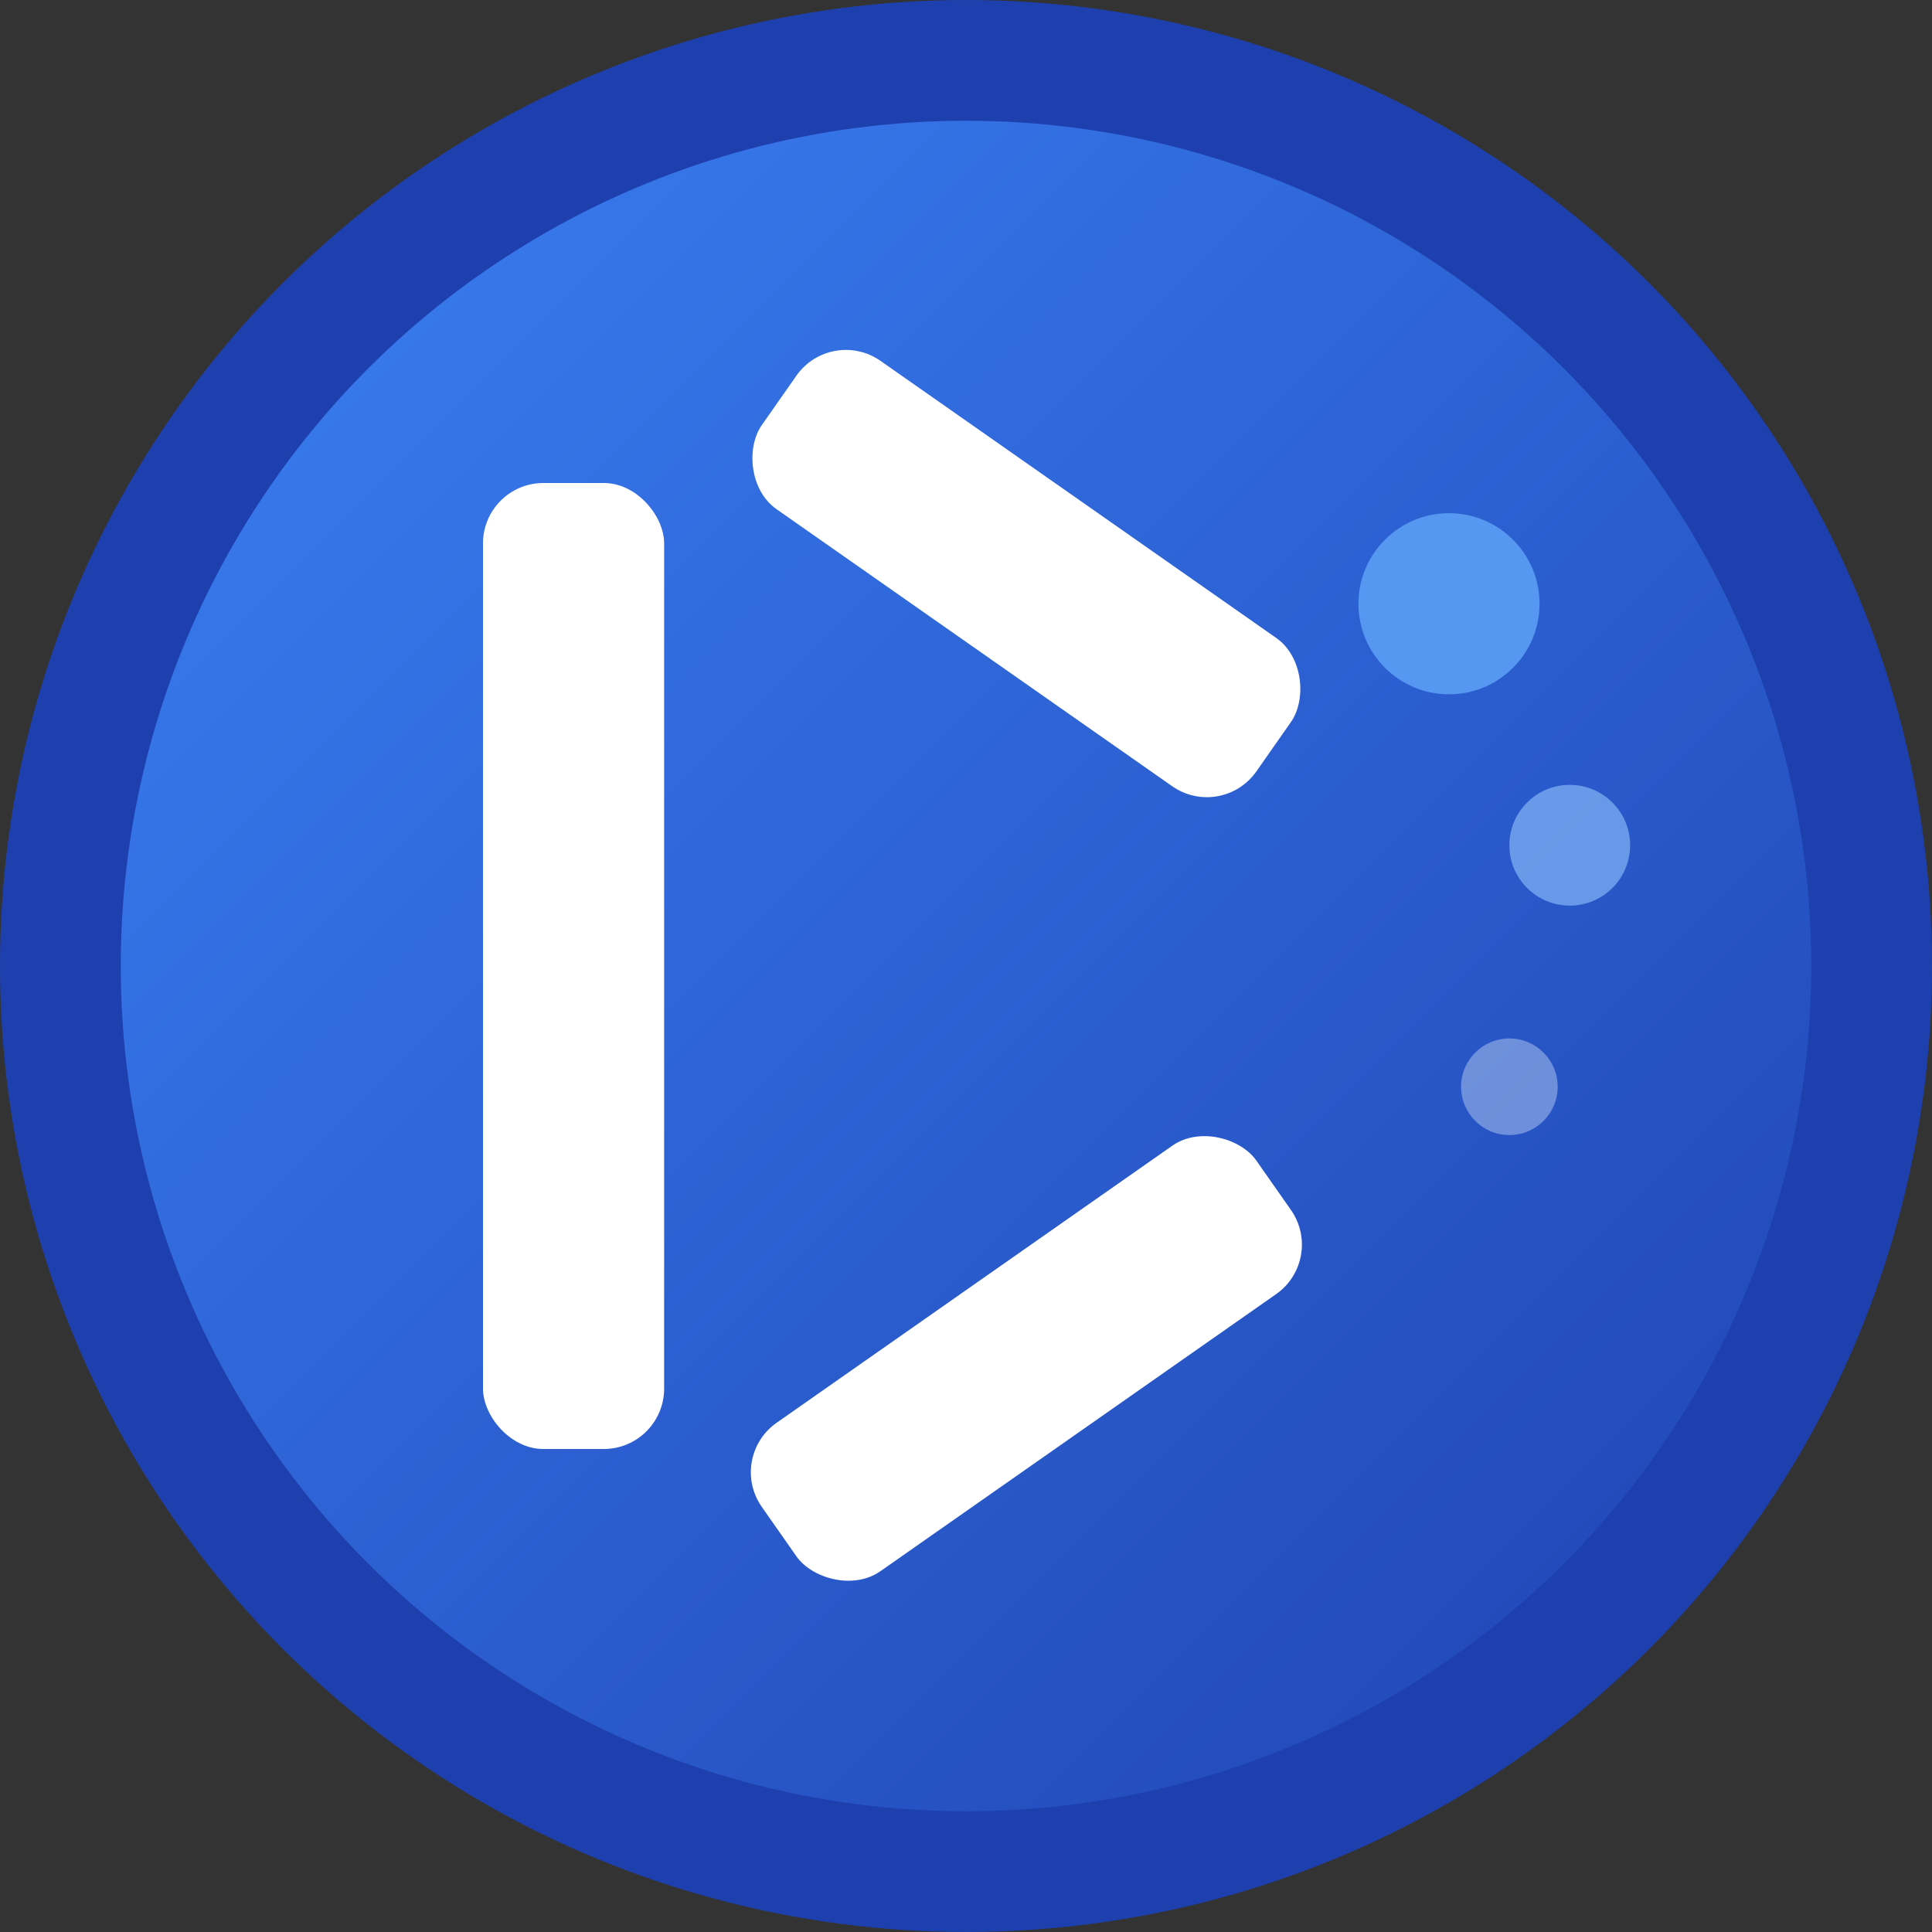 <svg width="32" height="32" viewBox="0 0 32 32" fill="none" xmlns="http://www.w3.org/2000/svg">
  <rect x="0" y="0" width="32" height="32" fill="#333333" stroke="none"/>
  <defs>
    <linearGradient id="gradient" x1="0%" y1="0%" x2="100%" y2="100%">
      <stop offset="0%" style="stop-color:#3b82f6;stop-opacity:1" />
      <stop offset="100%" style="stop-color:#1e40af;stop-opacity:1" />
    </linearGradient>
  </defs>
  
  <!-- 背景圆形 -->
  <circle cx="16" cy="16" r="15" fill="url(#gradient)" stroke="#1e40af" stroke-width="2"/>
  
  <!-- K 字母 -->
  <g fill="white">
    <!-- K 的左侧竖线 -->
    <rect x="8" y="8" width="3" height="16" rx="1"/>
    
    <!-- K 的右上斜线 -->
    <rect x="12" y="8" width="10" height="3" rx="1" transform="rotate(35 17 9.5)"/>
    
    <!-- K 的右下斜线 -->
    <rect x="12" y="21" width="10" height="3" rx="1" transform="rotate(-35 17 22.5)"/>
  </g>
  
  <!-- 科技感装饰点 -->
  <circle cx="24" cy="10" r="1.5" fill="#60a5fa" opacity="0.8"/>
  <circle cx="26" cy="14" r="1" fill="#93c5fd" opacity="0.6"/>
  <circle cx="25" cy="18" r="0.8" fill="#dbeafe" opacity="0.4"/>
</svg>
